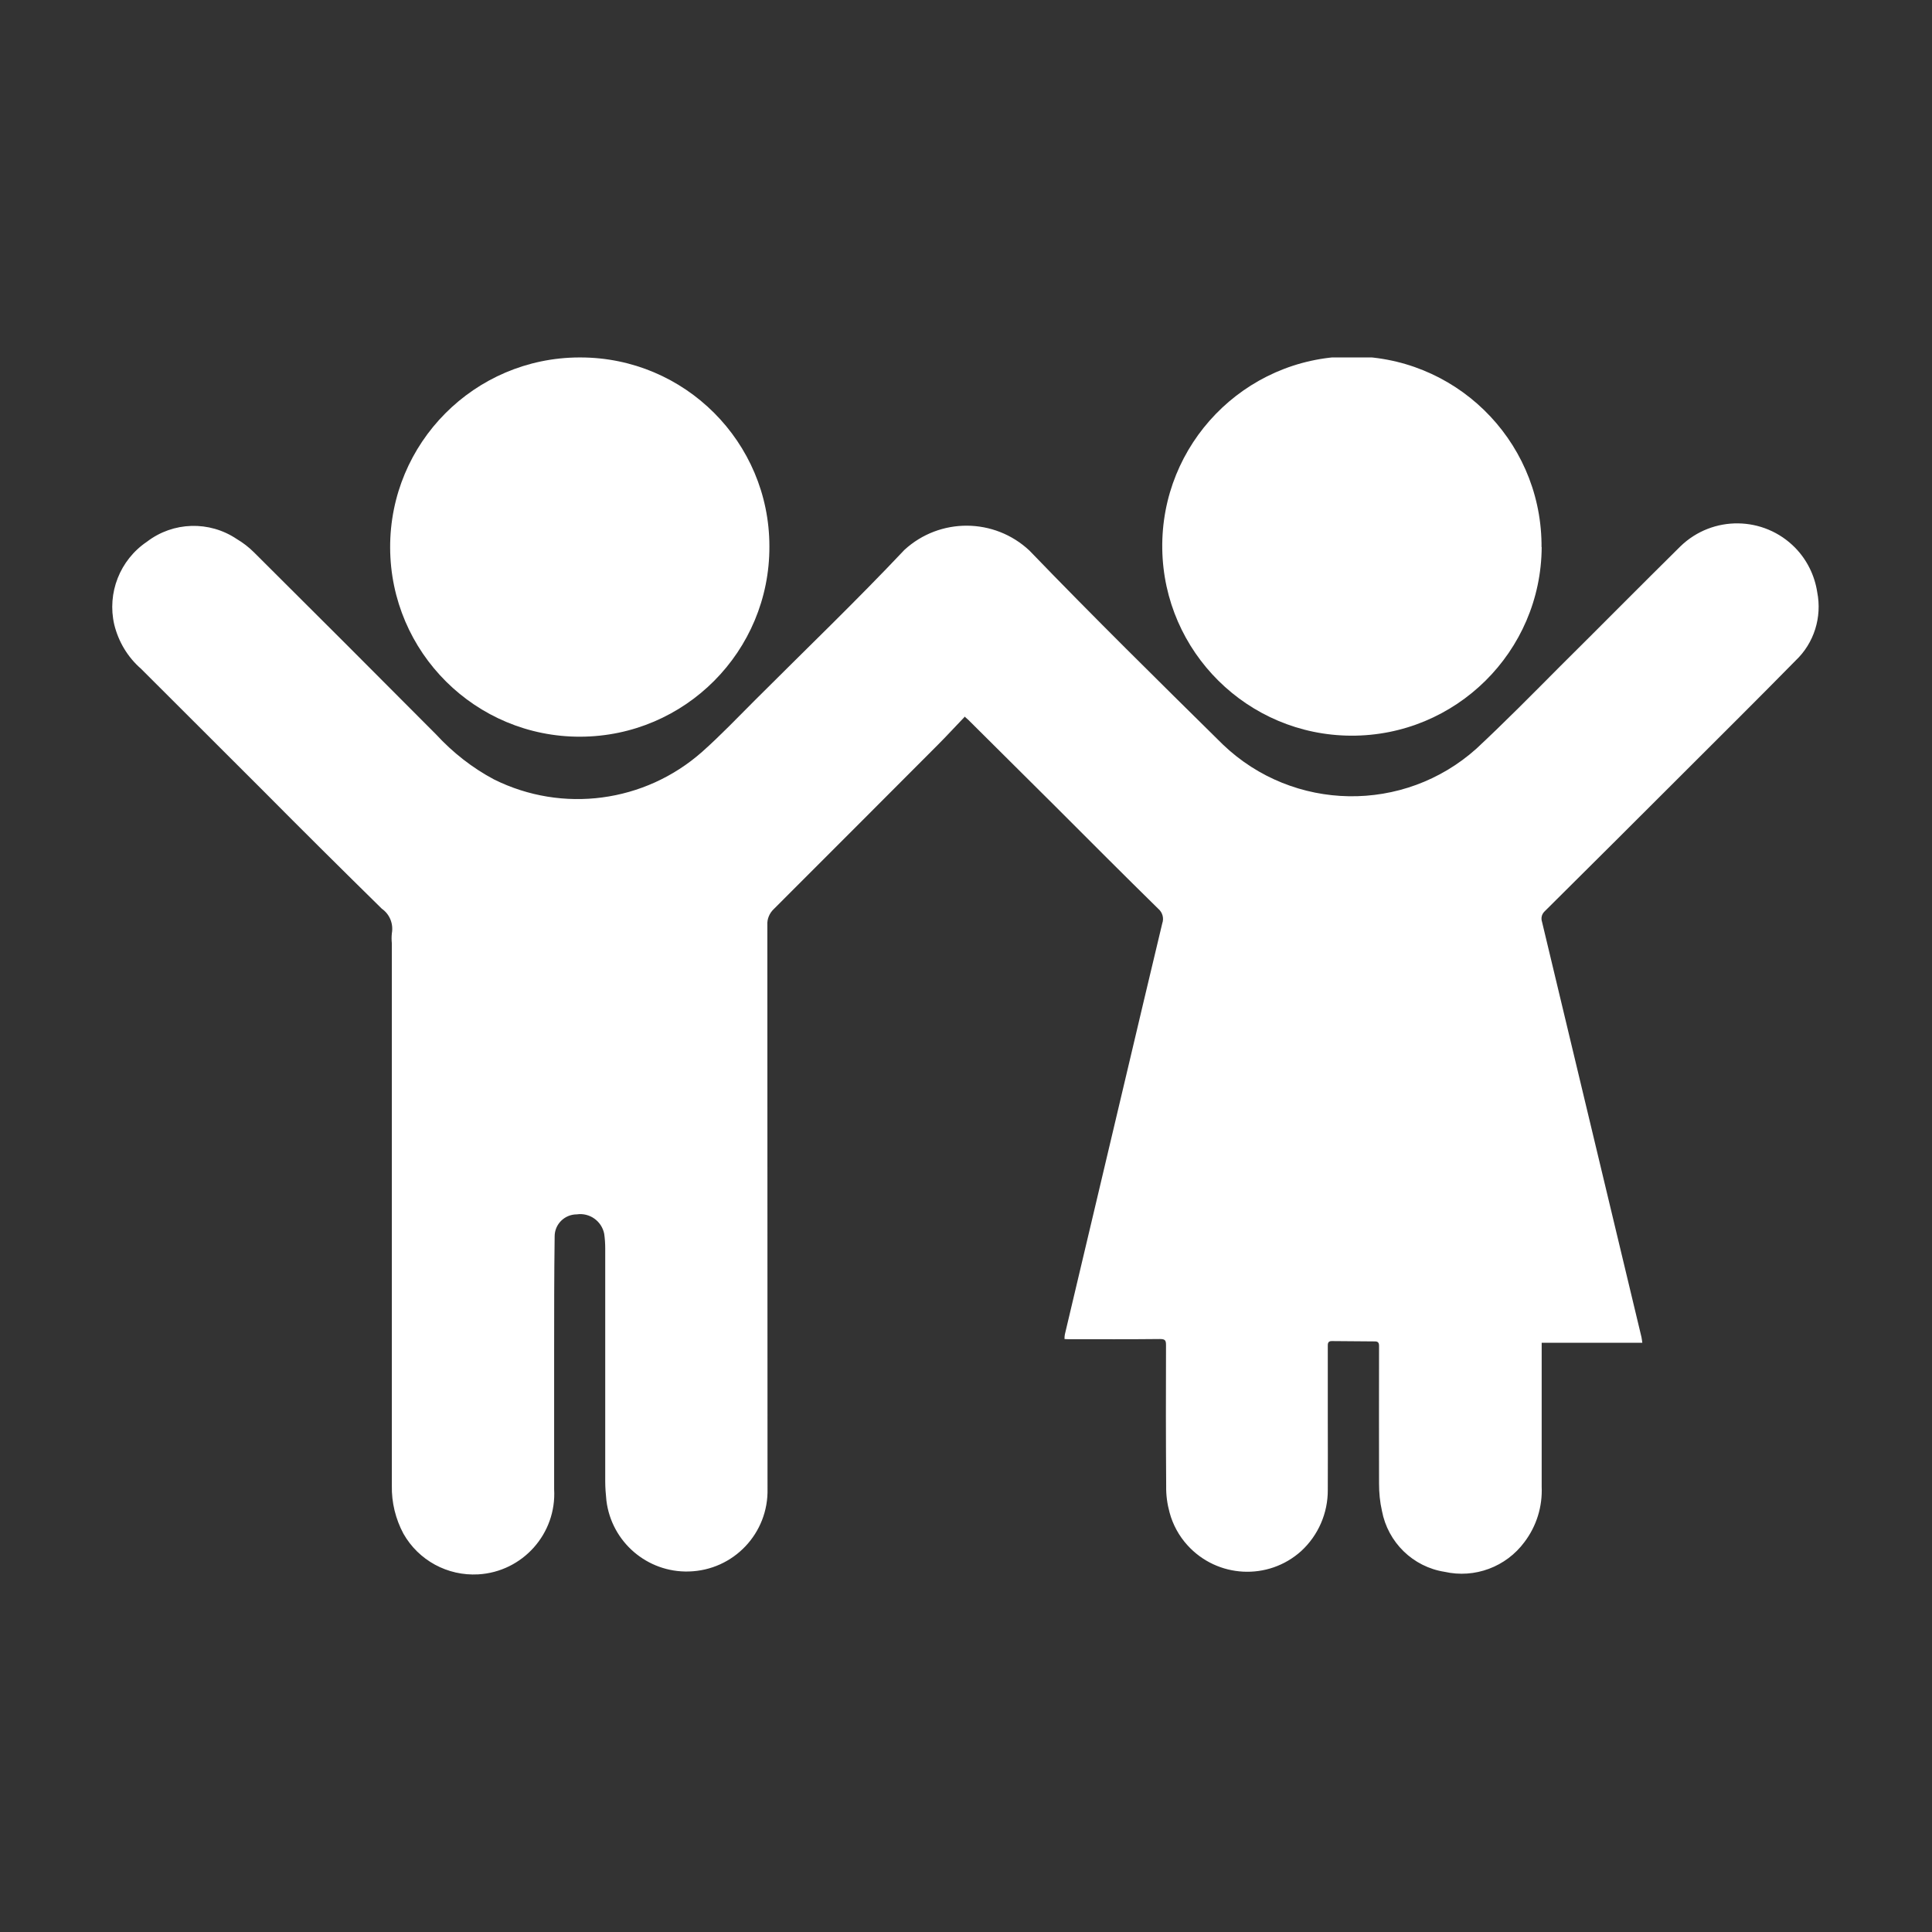<?xml version="1.0" encoding="UTF-8"?>
<svg id="Layer_1" data-name="Layer 1" xmlns="http://www.w3.org/2000/svg" xmlns:xlink="http://www.w3.org/1999/xlink" viewBox="0 0 113.45 113.45">
  <rect x="0" y="0" width="113.45" height="113.45" fill="#333333" stroke="none"/>
  <defs>
    <style>
      .cls-1 {
        clip-path: url(#clippath);
      }

      .cls-2 {
        fill: none;
      }

      .cls-2, .cls-3 {
        stroke-width: 0px;
      }

      .cls-3 {
        fill: #fff;
      }
    </style>
    <clipPath id="clippath">
      <rect class="cls-2" x="6.62" y="20.99" width="100.2" height="71.46"/>
    </clipPath>
  </defs>
  <g class="cls-1">
    <g id="Group_148" data-name="Group 148">
      <path id="Path_249" data-name="Path 249" class="cls-3" d="M56.64,42.1c-.54.56-1.05,1.12-1.59,1.66-3.2,3.21-6.41,6.42-9.62,9.63-.25.24-.39.58-.37.92,0,11.03.01,22.07.01,33.1.07,2.62-1.99,4.8-4.62,4.87-2.44.07-4.54-1.73-4.84-4.16-.04-.38-.07-.77-.07-1.15v-13.67c0-.29-.02-.57-.06-.85-.15-.75-.86-1.25-1.61-1.14-.72,0-1.3.58-1.3,1.29,0,0,0,.02,0,.02-.03,2.25-.03,4.49-.03,6.74,0,2.7,0,5.4,0,8.09.15,2.61-1.85,4.85-4.46,5-1.8.1-3.5-.82-4.39-2.39-.46-.86-.7-1.83-.68-2.82,0-6.07,0-12.13,0-18.2v-13.64c-.02-.2-.02-.4,0-.59.1-.56-.12-1.12-.59-1.45-2.34-2.3-4.66-4.6-6.96-6.92-2.39-2.39-4.79-4.78-7.18-7.17-.78-.68-1.32-1.58-1.57-2.59-.43-1.86.33-3.8,1.92-4.87,1.54-1.18,3.66-1.24,5.27-.16.37.22.71.48,1.01.78,3.58,3.56,7.14,7.12,10.7,10.7.98,1.06,2.12,1.96,3.4,2.64,4.02,2,8.85,1.36,12.22-1.62,1.09-.97,2.09-2.02,3.12-3.05,2.93-2.93,5.92-5.8,8.76-8.81,2.08-1.91,5.28-1.89,7.34.04,3.72,3.86,7.54,7.62,11.36,11.39,4.14,3.96,10.63,4.06,14.89.24,1.66-1.55,3.27-3.18,4.87-4.79,2.38-2.36,4.73-4.74,7.11-7.09,1.89-1.83,4.9-1.79,6.74.09.69.71,1.14,1.62,1.29,2.6.29,1.47-.18,2.99-1.27,4.02-2.18,2.22-4.38,4.4-6.58,6.6-2.72,2.72-5.45,5.44-8.17,8.14-.16.16-.21.39-.14.6.64,2.66,1.27,5.32,1.91,7.98,1.31,5.47,2.62,10.94,3.93,16.41.02.1.03.19.05.33h-5.91v8.45c.05,1.17-.3,2.31-1.01,3.25-1.08,1.46-2.92,2.15-4.69,1.75-1.86-.29-3.33-1.73-3.68-3.58-.12-.53-.17-1.06-.17-1.6-.01-2.7,0-5.39,0-8.09,0-.19-.07-.26-.24-.26l-2.54-.02c-.25,0-.23.18-.23.35,0,1.42,0,2.84,0,4.26,0,1.38.01,2.75,0,4.13.01,1.36-.56,2.67-1.56,3.59-1.94,1.75-4.93,1.59-6.68-.34-.5-.55-.86-1.21-1.05-1.92-.14-.51-.21-1.03-.2-1.56-.02-2.75-.02-5.51-.01-8.26,0-.27-.03-.37-.35-.37-1.78.02-3.57.01-5.36.01-.07,0-.15,0-.25-.01,0-.09,0-.18.02-.27,1.2-5.08,2.41-10.16,3.61-15.25.7-2.96,1.4-5.93,2.11-8.89.11-.31.01-.65-.24-.86-2.02-1.98-4.02-3.99-6.02-5.99l-5.13-5.1s-.1-.09-.24-.21"/>
      <path id="Path_250" data-name="Path 250" class="cls-3" d="M45.18,32.09c.02,6.15-4.95,11.15-11.1,11.17-6.15.02-11.15-4.95-11.17-11.1-.02-6.15,4.95-11.15,11.1-11.17.02,0,.05,0,.07,0,6.13,0,11.1,4.97,11.1,11.09h0"/>
      <path id="Path_251" data-name="Path 251" class="cls-3" d="M90.53,32.12c-.03,6.15-5.05,11.11-11.2,11.08-6.06-.03-10.99-4.91-11.08-10.97-.09-6.15,4.82-11.21,10.97-11.3,6.15-.09,11.21,4.82,11.3,10.97,0,.07,0,.15,0,.22"/>
    </g>
  </g>
</svg>